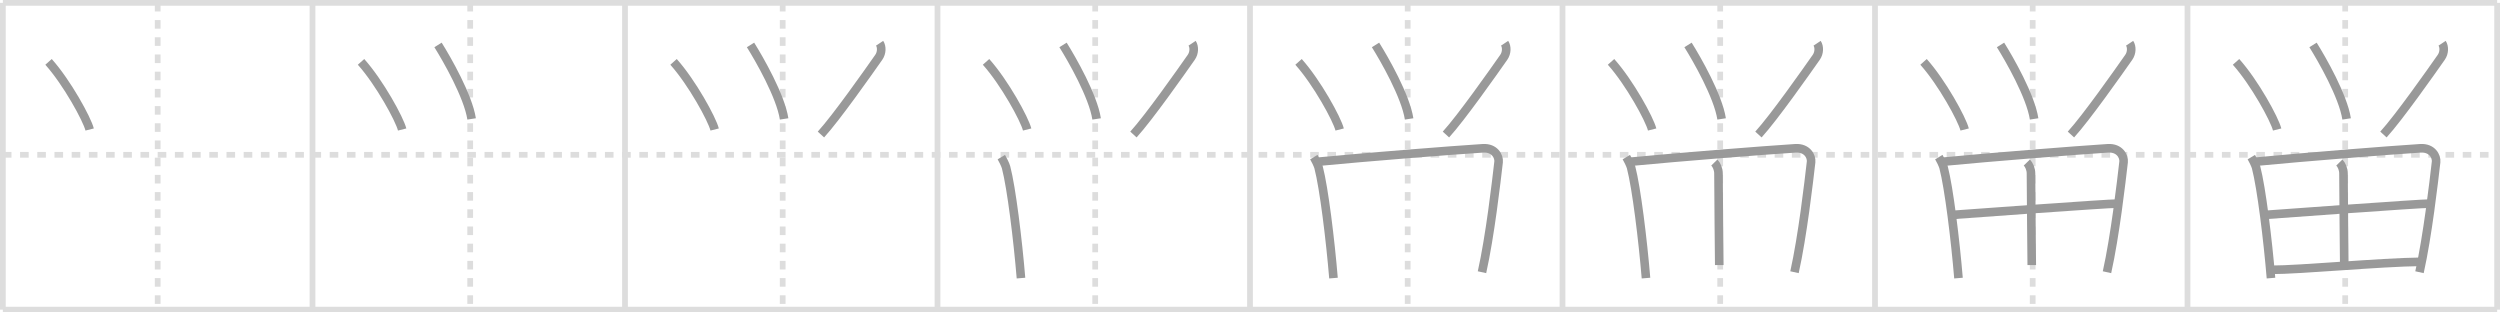 <svg width="872px" height="109px" viewBox="0 0 872 109" xmlns="http://www.w3.org/2000/svg" xmlns:xlink="http://www.w3.org/1999/xlink" xml:space="preserve" version="1.1" baseProfile="full">
<line x1="1" y1="1" x2="871" y2="1" style="stroke:#ddd;stroke-width:2"></line>
<line x1="1" y1="1" x2="1" y2="108" style="stroke:#ddd;stroke-width:2"></line>
<line x1="1" y1="108" x2="871" y2="108" style="stroke:#ddd;stroke-width:2"></line>
<line x1="871" y1="1" x2="871" y2="108" style="stroke:#ddd;stroke-width:2"></line>
<line x1="109" y1="1" x2="109" y2="108" style="stroke:#ddd;stroke-width:2"></line>
<line x1="218" y1="1" x2="218" y2="108" style="stroke:#ddd;stroke-width:2"></line>
<line x1="327" y1="1" x2="327" y2="108" style="stroke:#ddd;stroke-width:2"></line>
<line x1="436" y1="1" x2="436" y2="108" style="stroke:#ddd;stroke-width:2"></line>
<line x1="545" y1="1" x2="545" y2="108" style="stroke:#ddd;stroke-width:2"></line>
<line x1="654" y1="1" x2="654" y2="108" style="stroke:#ddd;stroke-width:2"></line>
<line x1="763" y1="1" x2="763" y2="108" style="stroke:#ddd;stroke-width:2"></line>
<line x1="1" y1="54" x2="871" y2="54" style="stroke:#ddd;stroke-width:2;stroke-dasharray:3 3"></line>
<line x1="55" y1="1" x2="55" y2="108" style="stroke:#ddd;stroke-width:2;stroke-dasharray:3 3"></line>
<line x1="164" y1="1" x2="164" y2="108" style="stroke:#ddd;stroke-width:2;stroke-dasharray:3 3"></line>
<line x1="273" y1="1" x2="273" y2="108" style="stroke:#ddd;stroke-width:2;stroke-dasharray:3 3"></line>
<line x1="382" y1="1" x2="382" y2="108" style="stroke:#ddd;stroke-width:2;stroke-dasharray:3 3"></line>
<line x1="491" y1="1" x2="491" y2="108" style="stroke:#ddd;stroke-width:2;stroke-dasharray:3 3"></line>
<line x1="600" y1="1" x2="600" y2="108" style="stroke:#ddd;stroke-width:2;stroke-dasharray:3 3"></line>
<line x1="709" y1="1" x2="709" y2="108" style="stroke:#ddd;stroke-width:2;stroke-dasharray:3 3"></line>
<line x1="818" y1="1" x2="818" y2="108" style="stroke:#ddd;stroke-width:2;stroke-dasharray:3 3"></line>
<path d="M16.93,21.58c6.48,7.26,13.42,19.96,14.34,23.59" style="fill:none;stroke:#999;stroke-width:3"></path>

<path d="M125.93,21.58c6.48,7.26,13.42,19.96,14.34,23.59" style="fill:none;stroke:#999;stroke-width:3"></path>
<path d="M152.78,15.67c3.08,4.92,10.49,17.82,11.72,25.81" style="fill:none;stroke:#999;stroke-width:3"></path>

<path d="M234.93,21.58c6.48,7.26,13.42,19.96,14.34,23.59" style="fill:none;stroke:#999;stroke-width:3"></path>
<path d="M261.78,15.67c3.08,4.92,10.49,17.82,11.72,25.81" style="fill:none;stroke:#999;stroke-width:3"></path>
<path d="M306.81,15.08c0.81,1.22,0.78,3.36-0.28,4.88C303.0,25,291.75,41,286.34,46.92" style="fill:none;stroke:#999;stroke-width:3"></path>

<path d="M343.93,21.58c6.48,7.26,13.42,19.96,14.34,23.59" style="fill:none;stroke:#999;stroke-width:3"></path>
<path d="M370.78,15.67c3.08,4.92,10.49,17.82,11.72,25.81" style="fill:none;stroke:#999;stroke-width:3"></path>
<path d="M415.81,15.08c0.81,1.22,0.78,3.36-0.28,4.88C412.0,25,400.75,41,395.34,46.92" style="fill:none;stroke:#999;stroke-width:3"></path>
<path d="M349.26,54.8c0.43,0.71,1.43,2.69,1.66,3.57c1.89,7.24,4.09,25.3,5.2,38.63" style="fill:none;stroke:#999;stroke-width:3"></path>

<path d="M452.93,21.58c6.48,7.26,13.42,19.96,14.34,23.59" style="fill:none;stroke:#999;stroke-width:3"></path>
<path d="M479.78,15.67c3.08,4.92,10.49,17.82,11.72,25.81" style="fill:none;stroke:#999;stroke-width:3"></path>
<path d="M524.81,15.08c0.81,1.22,0.78,3.36-0.28,4.88C521.0,25,509.75,41,504.34,46.92" style="fill:none;stroke:#999;stroke-width:3"></path>
<path d="M458.26,54.8c0.43,0.71,1.43,2.69,1.66,3.57c1.89,7.24,4.09,25.3,5.2,38.63" style="fill:none;stroke:#999;stroke-width:3"></path>
<path d="M459.76,56.4c17.24-1.65,46.25-3.96,57.46-4.67c4.12-0.26,5.71,2.84,5.49,4.77c-0.82,7.1-2.96,25.74-5.79,38.45" style="fill:none;stroke:#999;stroke-width:3"></path>

<path d="M561.93,21.58c6.48,7.26,13.42,19.96,14.34,23.59" style="fill:none;stroke:#999;stroke-width:3"></path>
<path d="M588.78,15.67c3.08,4.92,10.49,17.82,11.72,25.81" style="fill:none;stroke:#999;stroke-width:3"></path>
<path d="M633.81,15.08c0.81,1.22,0.78,3.36-0.28,4.88C630.0,25,618.75,41,613.34,46.92" style="fill:none;stroke:#999;stroke-width:3"></path>
<path d="M567.26,54.8c0.43,0.71,1.43,2.69,1.66,3.57c1.89,7.24,4.09,25.3,5.2,38.63" style="fill:none;stroke:#999;stroke-width:3"></path>
<path d="M568.76,56.4c17.24-1.65,46.25-3.96,57.46-4.67c4.12-0.26,5.71,2.84,5.49,4.77c-0.82,7.1-2.96,25.74-5.79,38.45" style="fill:none;stroke:#999;stroke-width:3"></path>
<path d="M597.96,56.69c0.79,0.81,1.45,2.31,1.45,3.8c0,8.39,0.27,28.92,0.27,31.97" style="fill:none;stroke:#999;stroke-width:3"></path>

<path d="M670.93,21.58c6.48,7.26,13.42,19.96,14.34,23.59" style="fill:none;stroke:#999;stroke-width:3"></path>
<path d="M697.78,15.67c3.08,4.92,10.49,17.82,11.72,25.81" style="fill:none;stroke:#999;stroke-width:3"></path>
<path d="M742.81,15.08c0.81,1.22,0.78,3.36-0.28,4.88C739.0,25,727.75,41,722.34,46.92" style="fill:none;stroke:#999;stroke-width:3"></path>
<path d="M676.26,54.8c0.43,0.71,1.43,2.69,1.66,3.57c1.89,7.24,4.09,25.3,5.2,38.63" style="fill:none;stroke:#999;stroke-width:3"></path>
<path d="M677.76,56.4c17.24-1.65,46.25-3.96,57.46-4.67c4.12-0.26,5.71,2.84,5.49,4.77c-0.82,7.1-2.96,25.74-5.79,38.45" style="fill:none;stroke:#999;stroke-width:3"></path>
<path d="M706.96,56.69c0.79,0.81,1.45,2.31,1.45,3.8c0,8.39,0.27,28.92,0.27,31.97" style="fill:none;stroke:#999;stroke-width:3"></path>
<path d="M680.94,74.96C685.83,74.61,734.79,71,738.83,71" style="fill:none;stroke:#999;stroke-width:3"></path>

<path d="M779.93,21.58c6.48,7.26,13.42,19.96,14.34,23.59" style="fill:none;stroke:#999;stroke-width:3"></path>
<path d="M806.78,15.67c3.08,4.92,10.49,17.82,11.72,25.81" style="fill:none;stroke:#999;stroke-width:3"></path>
<path d="M851.81,15.08c0.81,1.22,0.78,3.36-0.28,4.88C848.0,25,836.75,41,831.34,46.92" style="fill:none;stroke:#999;stroke-width:3"></path>
<path d="M785.26,54.8c0.43,0.71,1.43,2.69,1.66,3.57c1.89,7.24,4.09,25.3,5.2,38.63" style="fill:none;stroke:#999;stroke-width:3"></path>
<path d="M786.76,56.4c17.24-1.65,46.25-3.96,57.46-4.67c4.12-0.26,5.71,2.84,5.49,4.77c-0.82,7.1-2.96,25.74-5.79,38.45" style="fill:none;stroke:#999;stroke-width:3"></path>
<path d="M815.96,56.69c0.79,0.81,1.45,2.31,1.45,3.8c0,8.39,0.27,28.92,0.27,31.97" style="fill:none;stroke:#999;stroke-width:3"></path>
<path d="M789.94,74.96C794.83,74.61,843.79,71,847.83,71" style="fill:none;stroke:#999;stroke-width:3"></path>
<path d="M791.91,94.12c10.81,0,37.71-2.62,52.63-2.81" style="fill:none;stroke:#999;stroke-width:3"></path>

</svg>